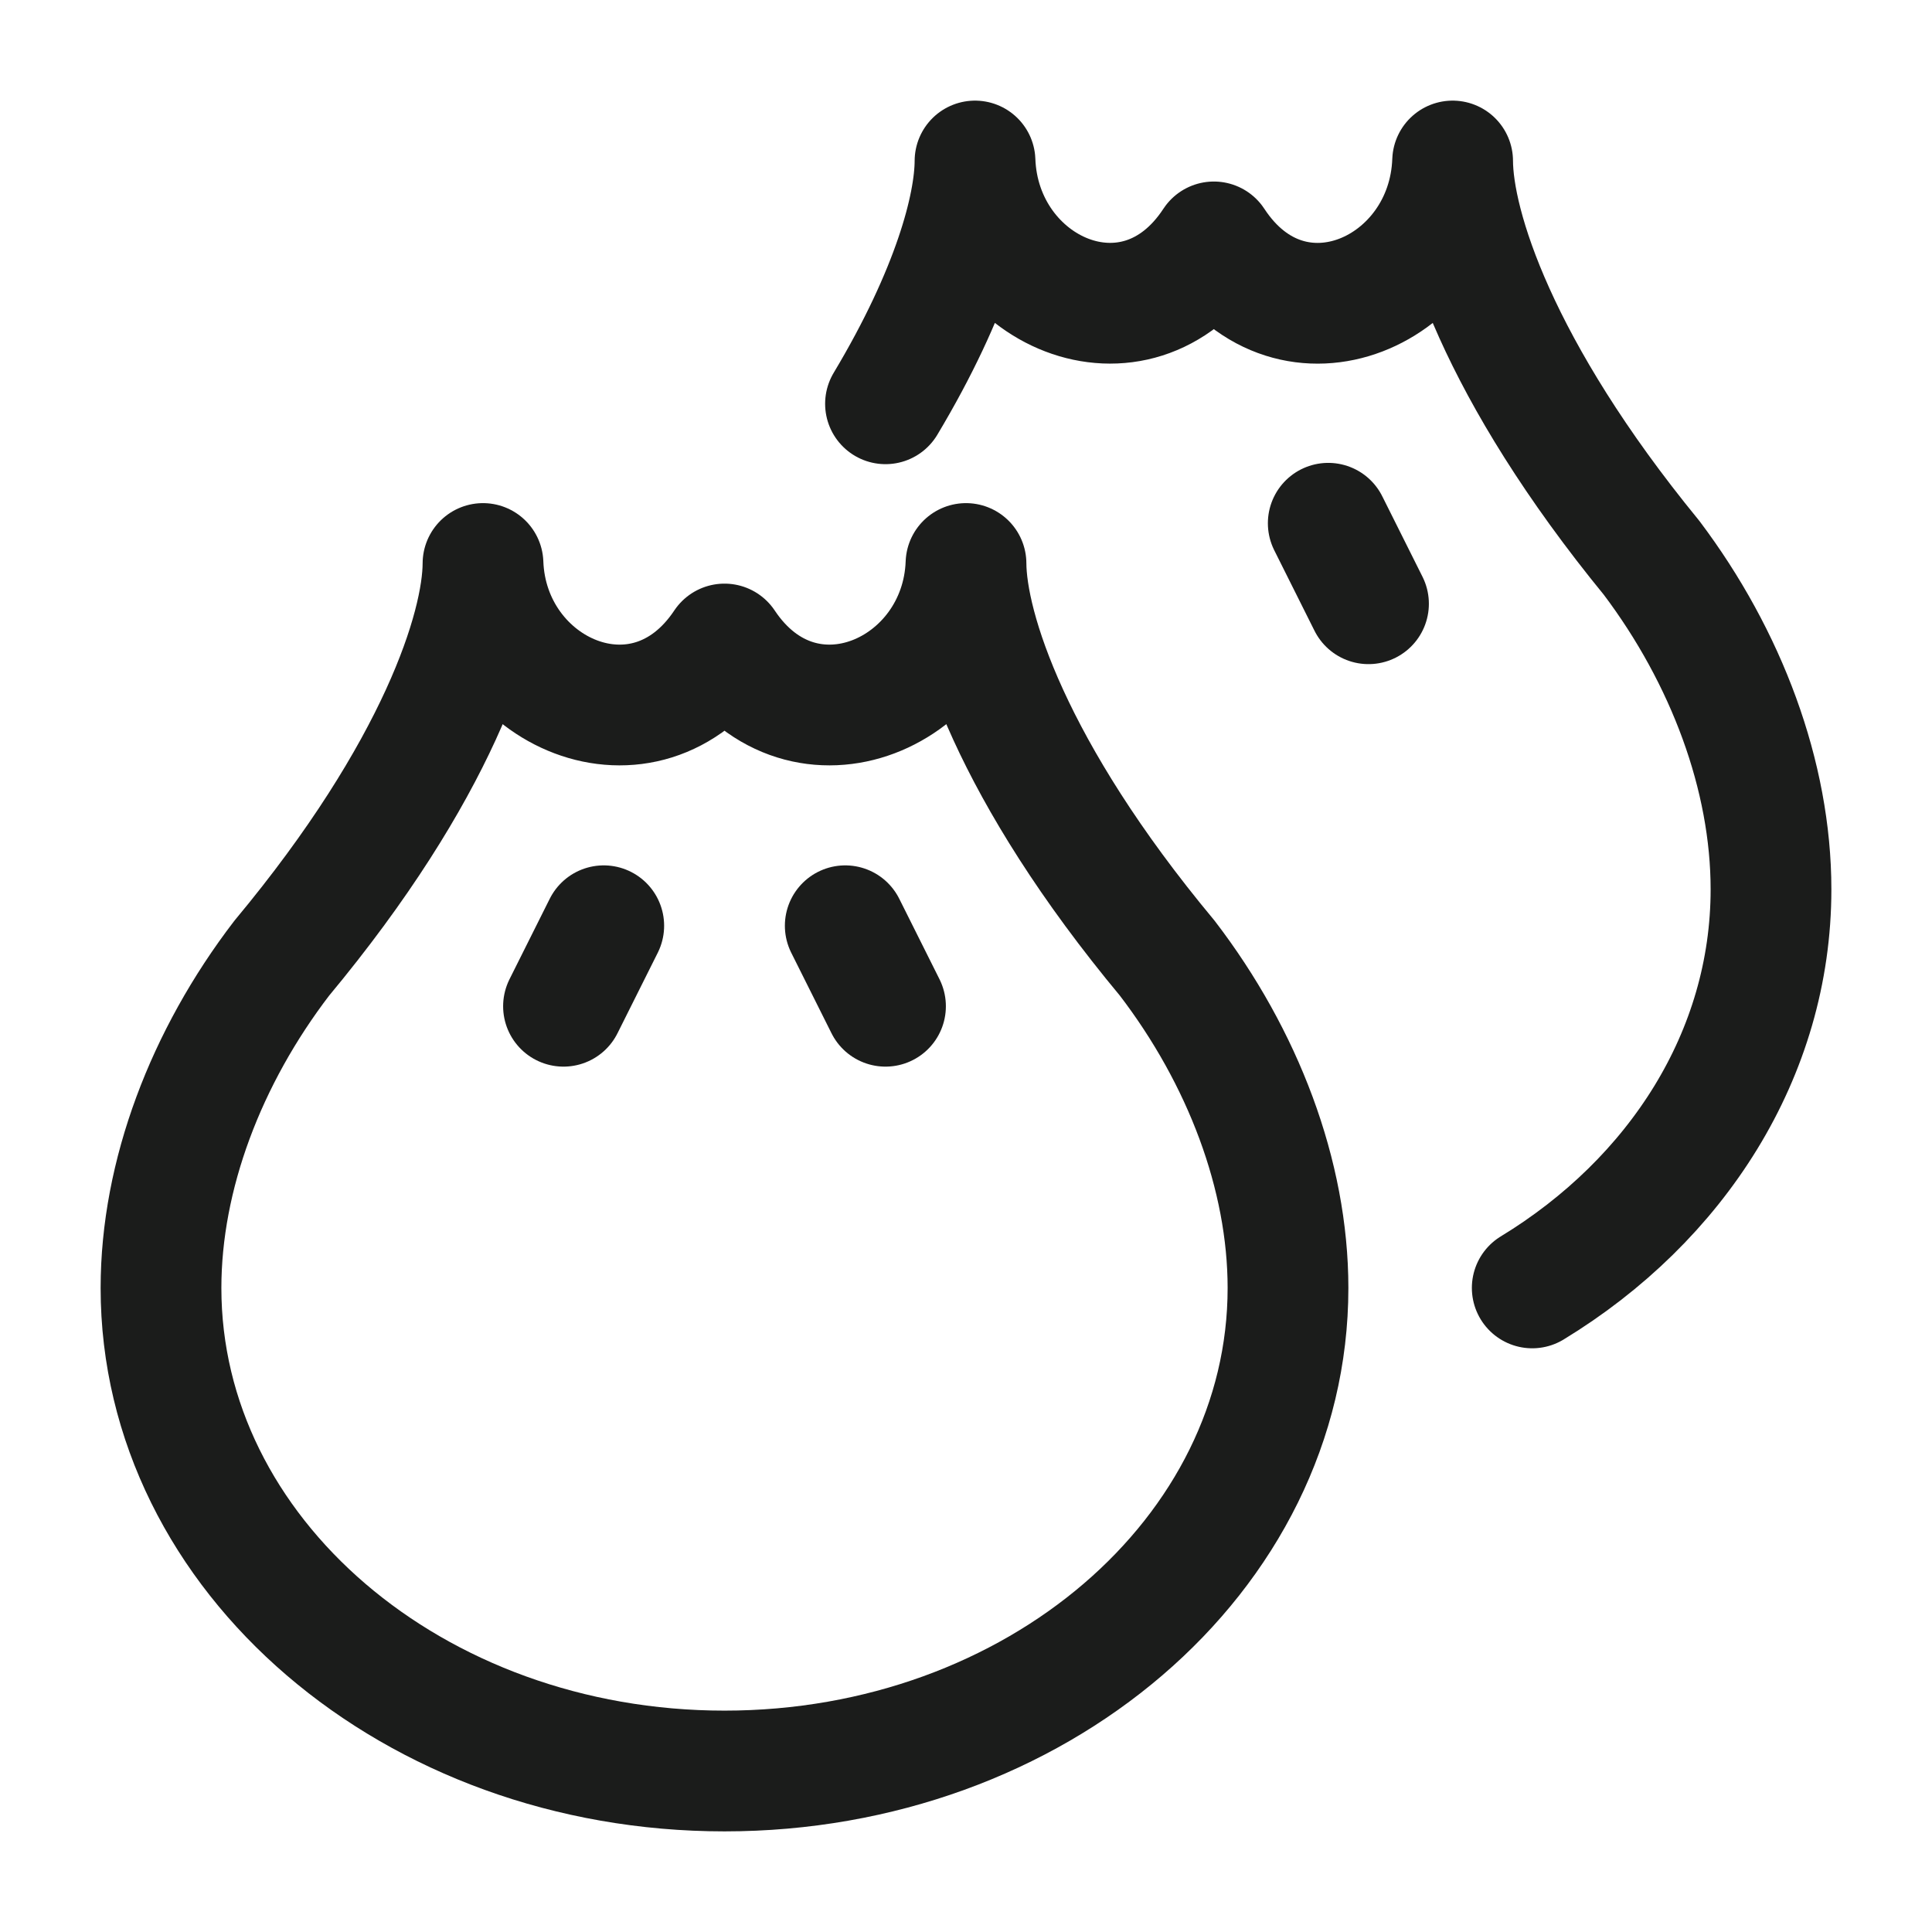 <svg xmlns="http://www.w3.org/2000/svg" width="24" height="24" fill="none" viewBox="0 0 24 24">
  <path stroke="#1B1C1B" stroke-linecap="round" stroke-linejoin="round" stroke-width="1.5" d="m7.5 11.5-.5 1m3.5-1 .5 1m5.5-6 .5 1"/>
  <path stroke="#1B1C1B" stroke-linejoin="round" stroke-width="1.5" d="M9 22c3.866 0 7-2.686 7-6 0-1.402-.56-2.87-1.5-4.097C12.562 9.575 12.004 7.803 12 7c-.059 1.607-2.015 2.477-3 1-.985 1.477-2.941.607-3-1-.003.802-.562 2.575-2.5 4.903C2.56 13.13 2 14.598 2 16c0 3.314 3.134 6 7 6Z"/>
  <path stroke="#1B1C1B" stroke-linecap="round" stroke-linejoin="round" stroke-width="1.5" d="M11 5.016C11.834 3.623 12.11 2.57 12.112 2c.059 1.616 1.993 2.49 2.967 1.005.973 1.486 2.908.611 2.966-1.005.003.807.556 2.589 2.472 4.93C21.446 8.163 22 9.64 22 11.048c0 2.05-1.173 3.86-2.966 4.951"/>
</svg>

